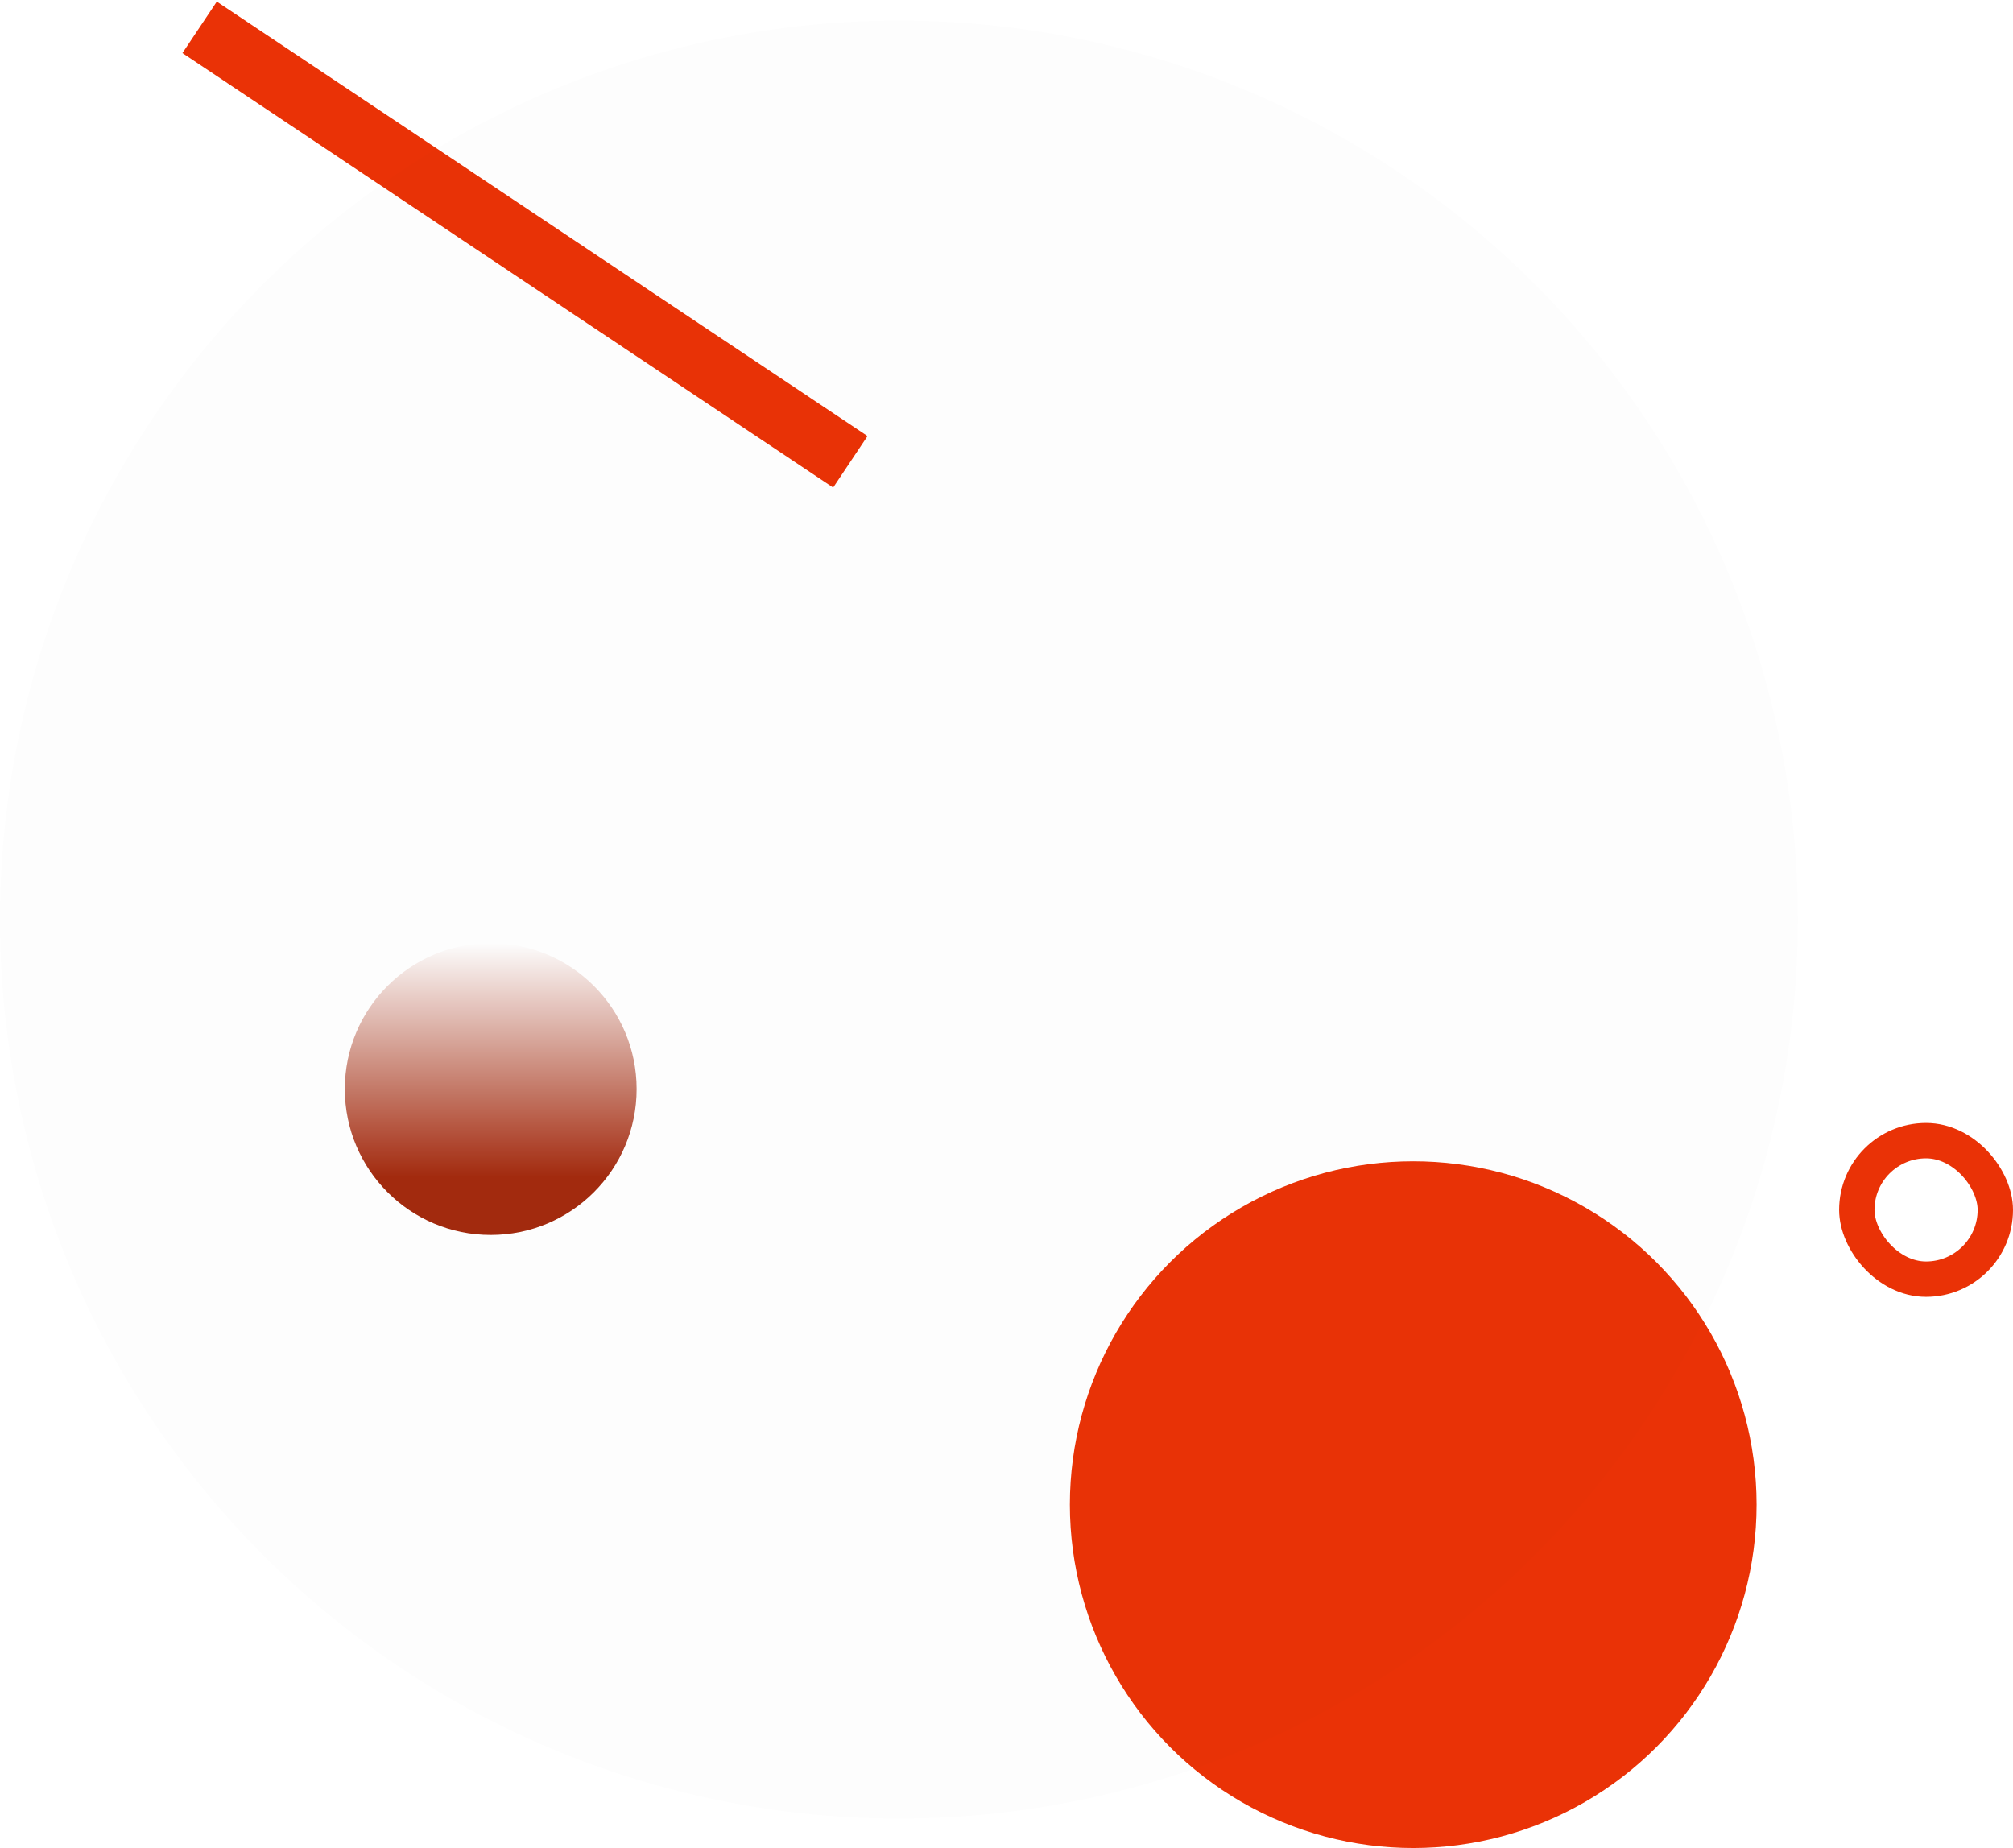 <svg width="683" height="627" viewBox="0 0 683 627" fill="none" xmlns="http://www.w3.org/2000/svg">
<circle cx="166.5" cy="369.5" r="49.5" fill="url(#paint0_linear_10517_91090)"/>
<rect x="73.561" y="0.548" width="265.466" height="21" transform="rotate(33.728 73.561 0.548)" fill="#EA3206"/>
<circle cx="479.5" cy="510.499" r="116.5" fill="url(#paint1_linear_10517_91090)"/>
<g filter="url(#filter0_b_10517_91090)">
<circle cx="305" cy="311.999" r="305" fill="black" fill-opacity="0.01"/>
</g>
<rect x="630" y="387" width="47" height="47" rx="23.5" stroke="#EA3206" stroke-width="12"/>
<defs>
<filter id="filter0_b_10517_91090" x="-80" y="-73.001" width="770" height="770" filterUnits="userSpaceOnUse" color-interpolation-filters="sRGB">
<feFlood flood-opacity="0" result="BackgroundImageFix"/>
<feGaussianBlur in="BackgroundImageFix" stdDeviation="40"/>
<feComposite in2="SourceAlpha" operator="in" result="effect1_backgroundBlur_10517_91090"/>
<feBlend mode="normal" in="SourceGraphic" in2="effect1_backgroundBlur_10517_91090" result="shape"/>
</filter>
<linearGradient id="paint0_linear_10517_91090" x1="166.5" y1="320" x2="166.5" y2="419" gradientUnits="userSpaceOnUse">
<stop stop-color="white"/>
<stop offset="0.802" stop-color="#A32A0E"/>
</linearGradient>
<linearGradient id="paint1_linear_10517_91090" x1="479.5" y1="393.999" x2="479.5" y2="626.999" gradientUnits="userSpaceOnUse">
<stop stop-color="#EA3206"/>
<stop offset="0.802" stop-color="#EA3206"/>
</linearGradient>
</defs>
</svg>
